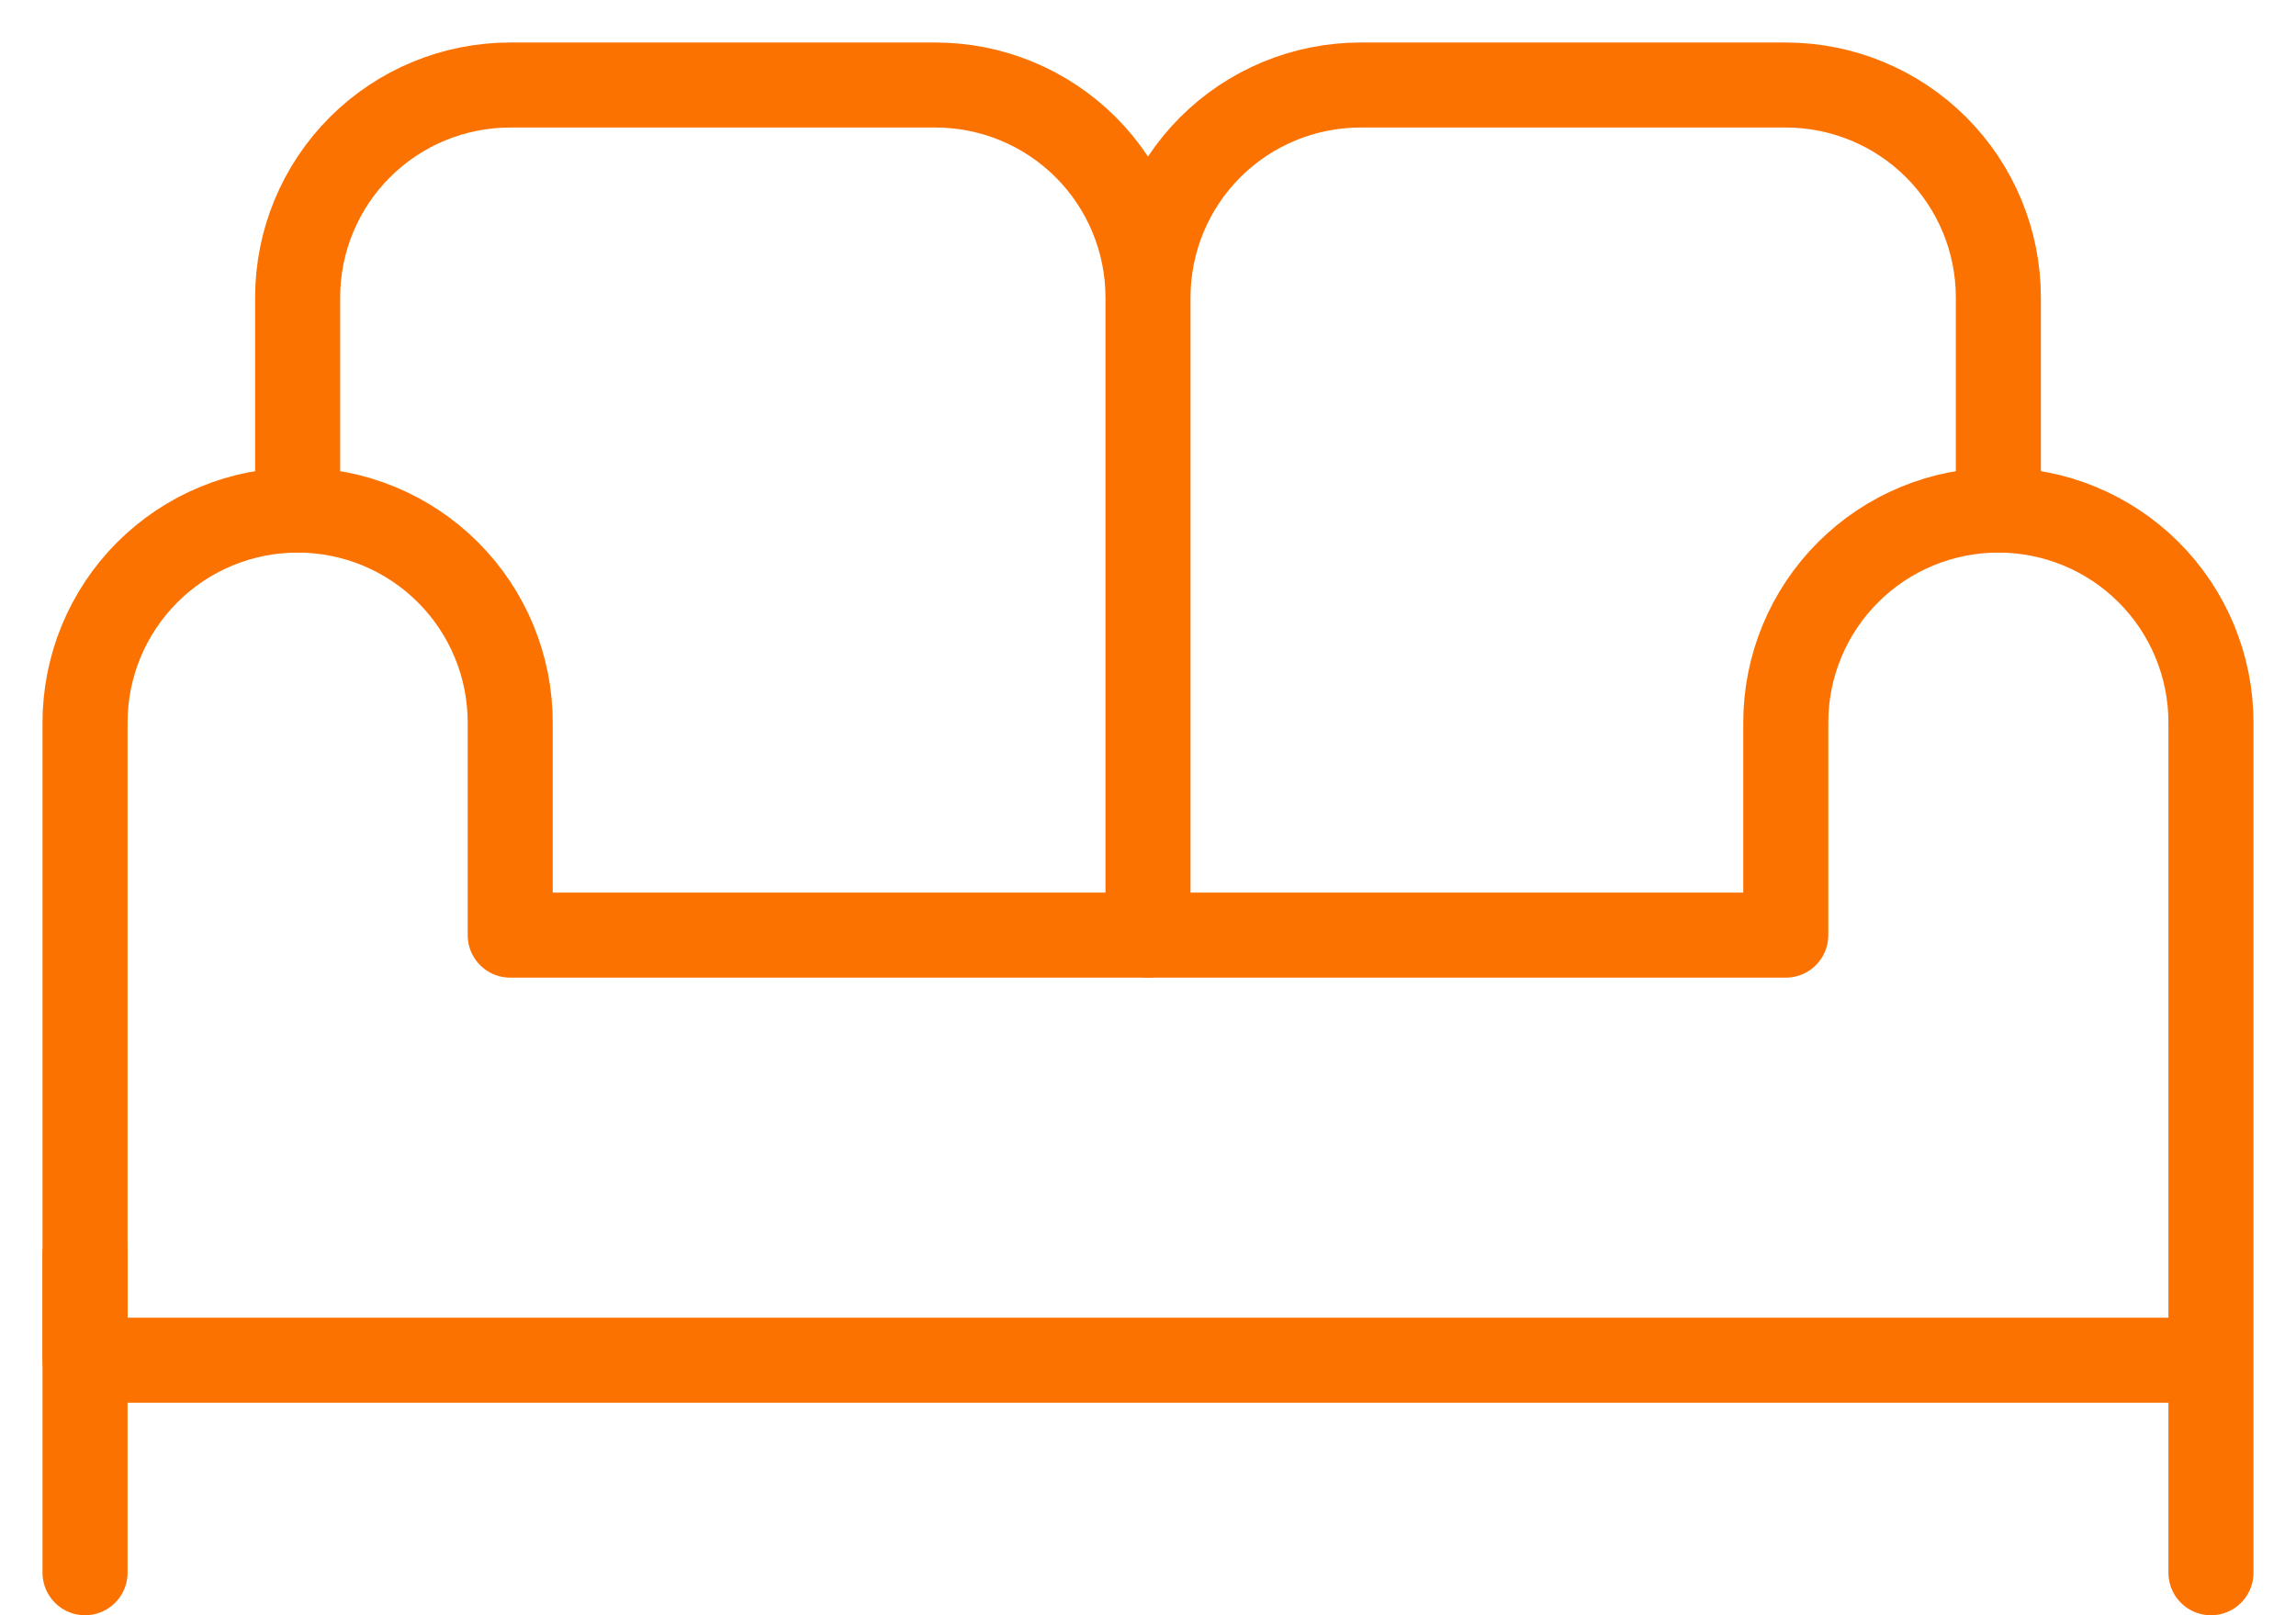 <svg width="27" height="19" viewBox="0 0 27 19" fill="none" xmlns="http://www.w3.org/2000/svg">
<path d="M1 14.75V18.5M13.5 11V3.5M13.5 3.5C13.5 2.837 13.763 2.201 14.232 1.732C14.701 1.263 15.337 1 16 1H21C21.663 1 22.299 1.263 22.768 1.732C23.237 2.201 23.5 2.837 23.5 3.5V6M13.5 3.5C13.5 2.837 13.237 2.201 12.768 1.732C12.299 1.263 11.663 1 11 1H6C5.337 1 4.701 1.263 4.232 1.732C3.763 2.201 3.5 2.837 3.5 3.5V6" stroke="#FC7201" stroke-linecap="round" stroke-linejoin="round"/>
<path d="M26 14.75V18.5M23.5 6C22.837 6 22.201 6.263 21.732 6.732C21.263 7.201 21 7.837 21 8.5V11H6V8.5C6 7.837 5.737 7.201 5.268 6.732C4.799 6.263 4.163 6 3.5 6C2.837 6 2.201 6.263 1.732 6.732C1.263 7.201 1 7.837 1 8.5V16H26V8.5C26 7.837 25.737 7.201 25.268 6.732C24.799 6.263 24.163 6 23.5 6Z" stroke="#FC7201" stroke-linecap="round" stroke-linejoin="round"/>
</svg>
